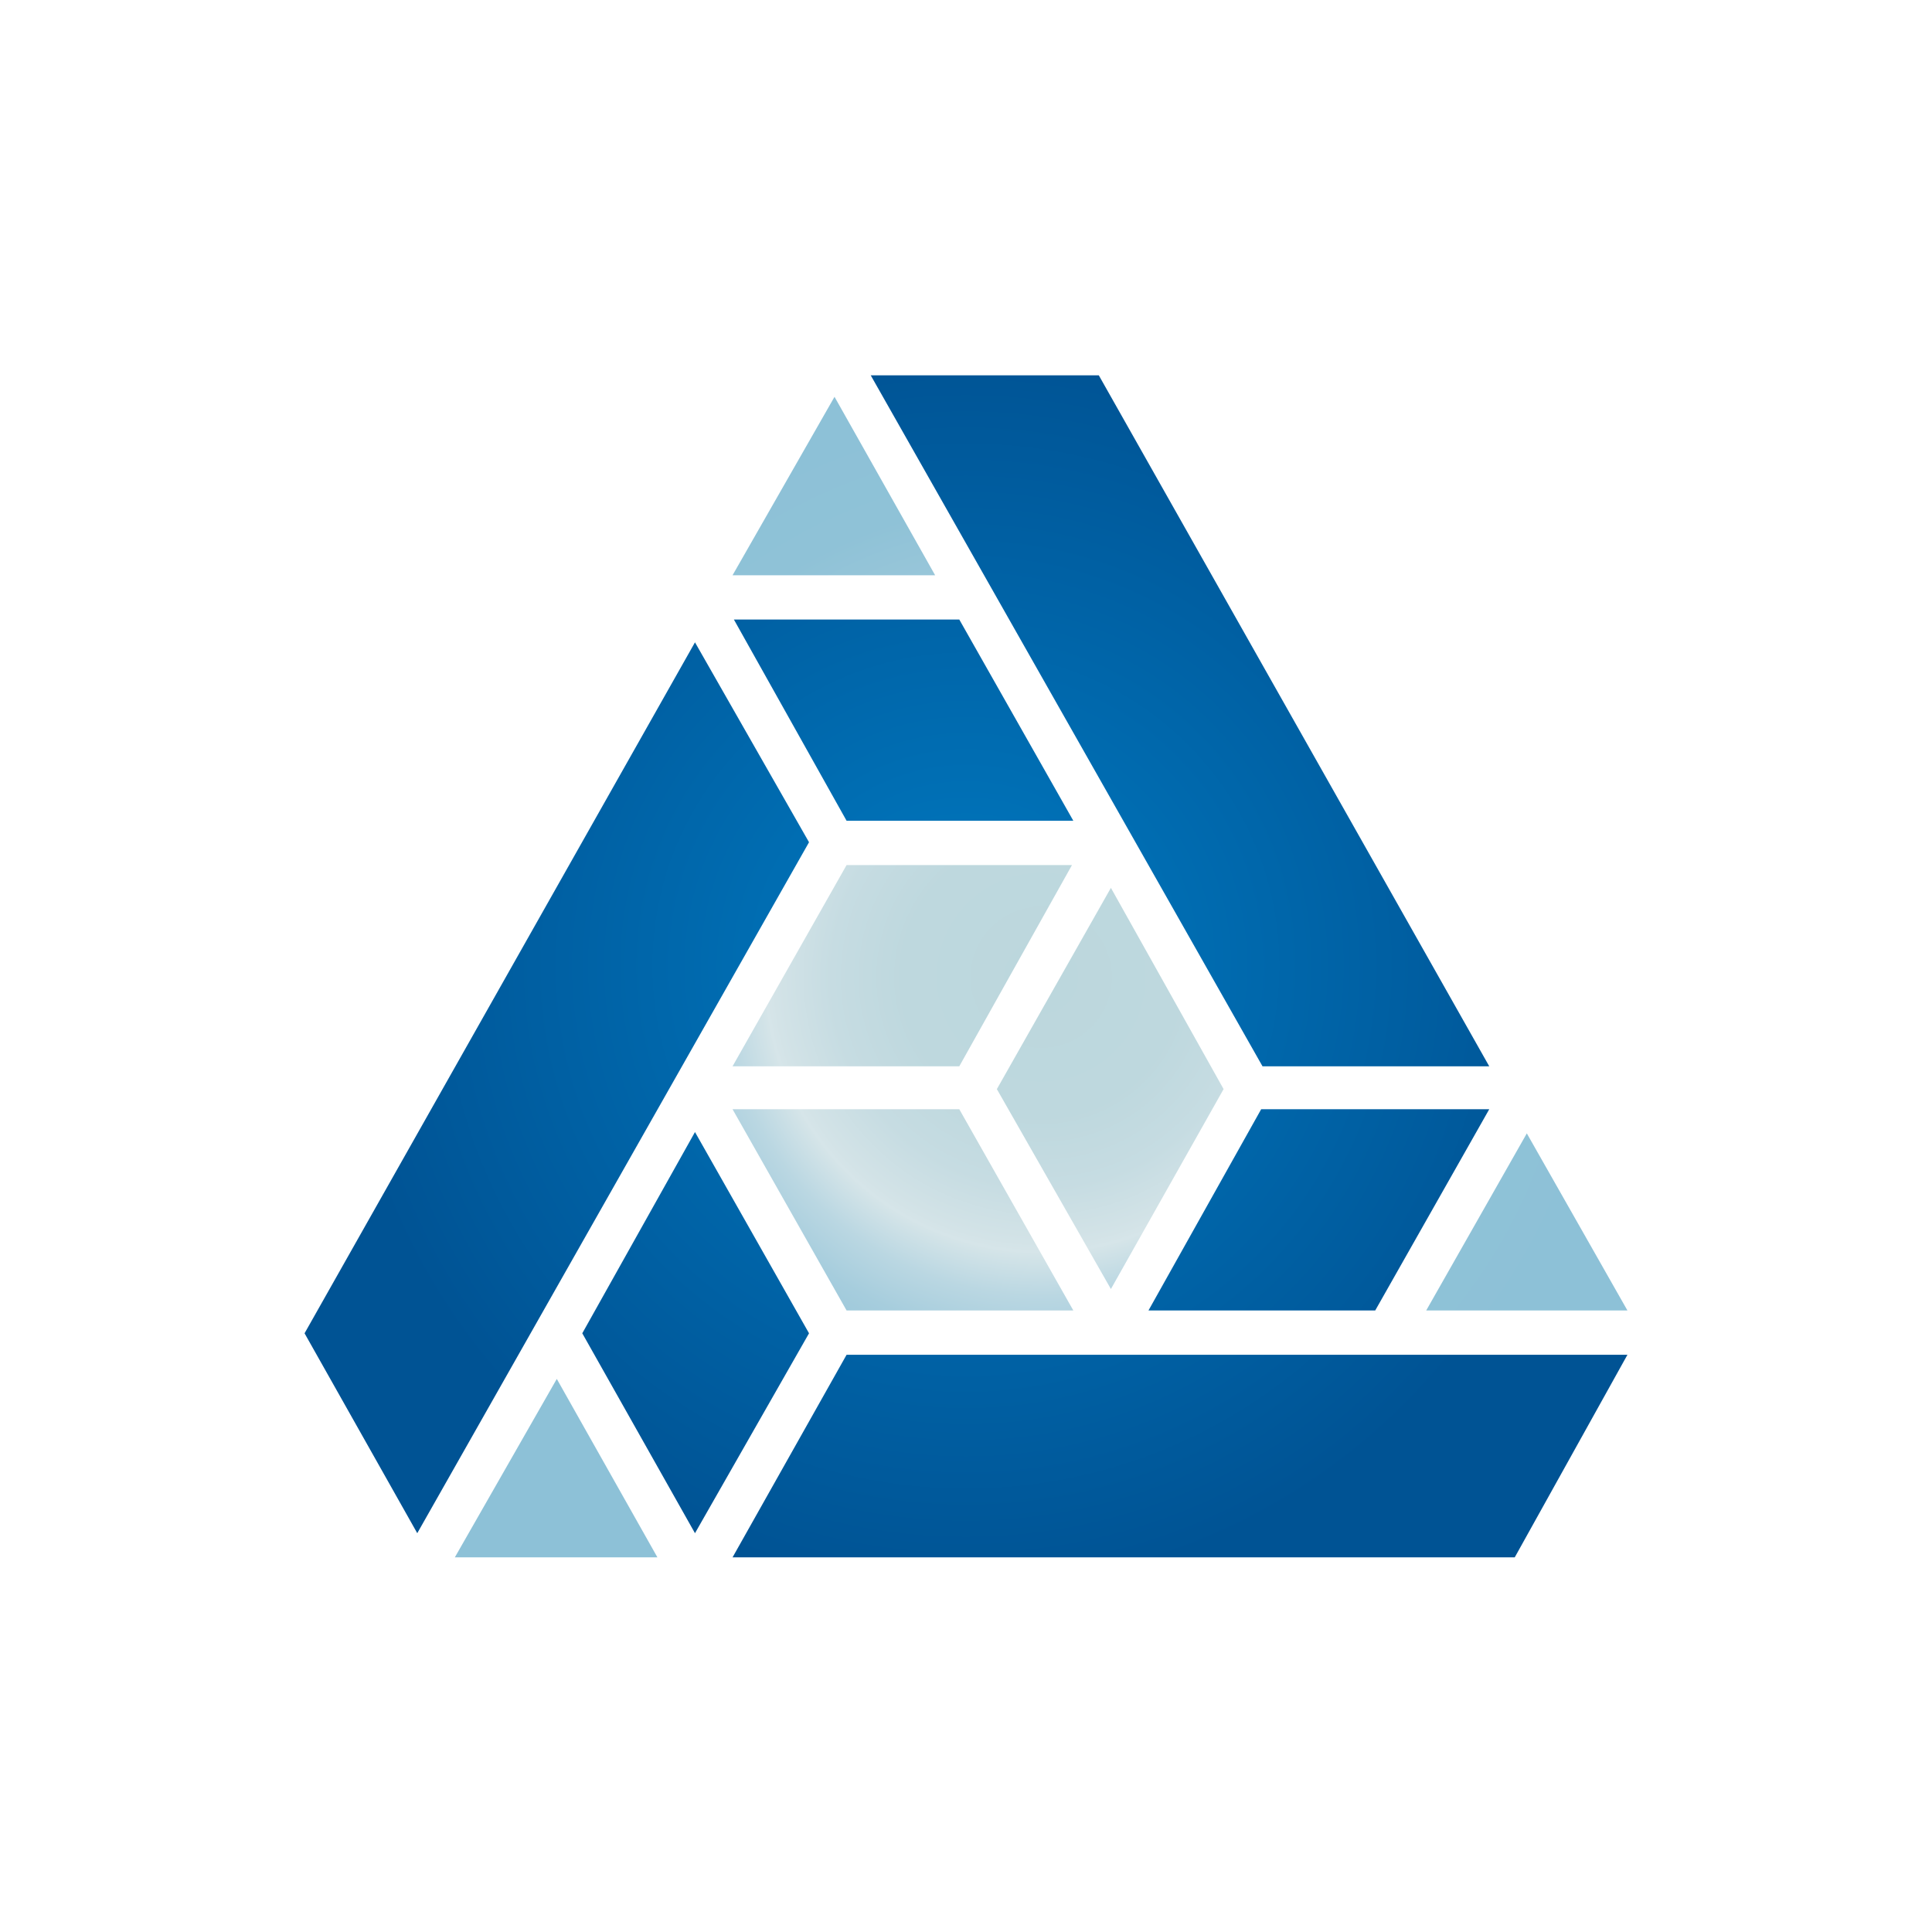 <?xml version="1.0" encoding="utf-8"?>
<!-- Generator: Adobe Illustrator 27.6.1, SVG Export Plug-In . SVG Version: 6.00 Build 0)  -->
<svg version="1.1" id="Layer_1" xmlns="http://www.w3.org/2000/svg" xmlns:xlink="http://www.w3.org/1999/xlink" x="0px" y="0px"
	 viewBox="0 0 144 144" style="enable-background:new 0 0 144 144;" xml:space="preserve">
<style type="text/css">
	.st0{fill:#005394;}
	.st1{fill:#E1DFE0;}
	.st2{fill:#8A8C8E;}
	.st3{fill:#9D9EA0;}
	.st4{fill:#B2B1B3;}
	.st5{fill:#C8C7C8;}
	.st6{fill:url(#SVGID_1_);}
	.st7{fill:none;stroke:#C8C7C8;stroke-width:0.5;stroke-miterlimit:10;}
	.st8{fill:url(#SVGID_00000016075737314491292330000016496638836781436311_);}
	.st9{fill:url(#SVGID_00000051384463229184384230000018027004965920524213_);}
	.st10{fill:#171717;}
	.st11{fill:#087AC0;}
	.st12{fill:url(#SVGID_00000003791801378444105970000002097578315987322753_);}
	.st13{fill:url(#SVGID_00000051365782674453504390000001325443229685858965_);}
	.st14{fill:url(#SVGID_00000057138309045346319560000004387528143541186460_);}
	.st15{fill:url(#SVGID_00000036931128791264128130000014997505093319727232_);}
	.st16{fill:#8EC1D7;}
	.st17{fill:#BCD7DD;}
	.st18{fill:url(#SVGID_00000096747574685166679750000018043420440854714301_);}
	.st19{fill:url(#SVGID_00000160898658161308745070000007891896643301921671_);}
	.st20{fill:url(#SVGID_00000103968778724493423060000005215736487543021978_);}
	.st21{fill:url(#SVGID_00000034078598433809072030000012501805522680310682_);}
	.st22{fill:#FFFFFF;}
	.st23{fill:url(#SVGID_00000137104691992273154310000004353323354491565202_);}
	.st24{fill:url(#SVGID_00000005962124904232551550000000877290211999395485_);}
	.st25{fill:url(#SVGID_00000132074386233321118000000003444412085683248778_);}
	.st26{fill:url(#SVGID_00000031192469270819317630000006475121189656044672_);}
	.st27{fill:url(#SVGID_00000007407167993876430470000006449888750482220201_);}
	.st28{fill:url(#SVGID_00000132768583164559964870000013179650494304421002_);}
	.st29{fill:url(#SVGID_00000132058170509196056620000009530120334157498013_);}
	.st30{fill:url(#SVGID_00000098901981809955899170000007402119466124307841_);}
	.st31{fill:url(#SVGID_00000077322293470015848280000013567667561708086167_);}
	.st32{fill:url(#SVGID_00000133515771493091389310000004421135996749132214_);}
</style>
<g>
	<g transform="translate(57.42,75.576)">
		<g transform="translate(82.58,0)">
			<g>
				<radialGradient id="SVGID_1_" cx="-68.008" cy="-3.576" r="46.734" gradientUnits="userSpaceOnUse">
					<stop  offset="0" style="stop-color:#007AC1"/>
					<stop  offset="1" style="stop-color:#005394"/>
				</radialGradient>
				<path class="st6" d="M-85.4,40.5h58.3l8.4-15.1h-58.2L-85.4,40.5z M-29,7.1H-46l-8.4,15h16.9L-29,7.1z M-29,3.9l-29.1-51.5h-17
					l29.2,51.5H-29z M-117.3,23.8l8.4,14.9l29.2-51.5l-8.5-14.9L-117.3,23.8z M-88.2,38.7l8.5-14.9l-8.5-15l-8.4,15L-88.2,38.7z
					 M-85.3-29.4l8.4,15h16.9l-8.5-15H-85.3z"/>
				
					<radialGradient id="SVGID_00000129191058758467326490000004551776175340769954_" cx="-62.397" cy="-2.743" r="43.447" gradientUnits="userSpaceOnUse">
					<stop  offset="5.618000e-03" style="stop-color:#BCD7DD"/>
					<stop  offset="0.237" style="stop-color:#BED8DE"/>
					<stop  offset="0.359" style="stop-color:#C6DCE2"/>
					<stop  offset="0.456" style="stop-color:#D3E3E7"/>
					<stop  offset="0.472" style="stop-color:#D6E5E9"/>
					<stop  offset="0.476" style="stop-color:#D4E4E8"/>
					<stop  offset="0.547" style="stop-color:#BAD7E2"/>
					<stop  offset="0.625" style="stop-color:#A6CDDD"/>
					<stop  offset="0.714" style="stop-color:#98C6D9"/>
					<stop  offset="0.821" style="stop-color:#8FC2D7"/>
					<stop  offset="1" style="stop-color:#8DC1D7"/>
				</radialGradient>
				<path style="fill:url(#SVGID_00000129191058758467326490000004551776175340769954_);" d="M-18.7,22.1l-7.5-13.2l-7.5,13.2H-18.7
					z M-57.2,20.5l8.4-14.9l-8.4-15l-8.5,15L-57.2,20.5z M-85.4,7.1l8.5,15h16.9l-8.5-15L-85.4,7.1z M-76.9-11.1l-8.5,15h16.9
					l8.4-15H-76.9z M-106.1,40.5H-91l-7.5-13.3L-106.1,40.5z M-77.8-46l-7.6,13.3h15.1L-77.8-46z"/>
			</g>
		</g>
	</g>
</g>
</svg>
